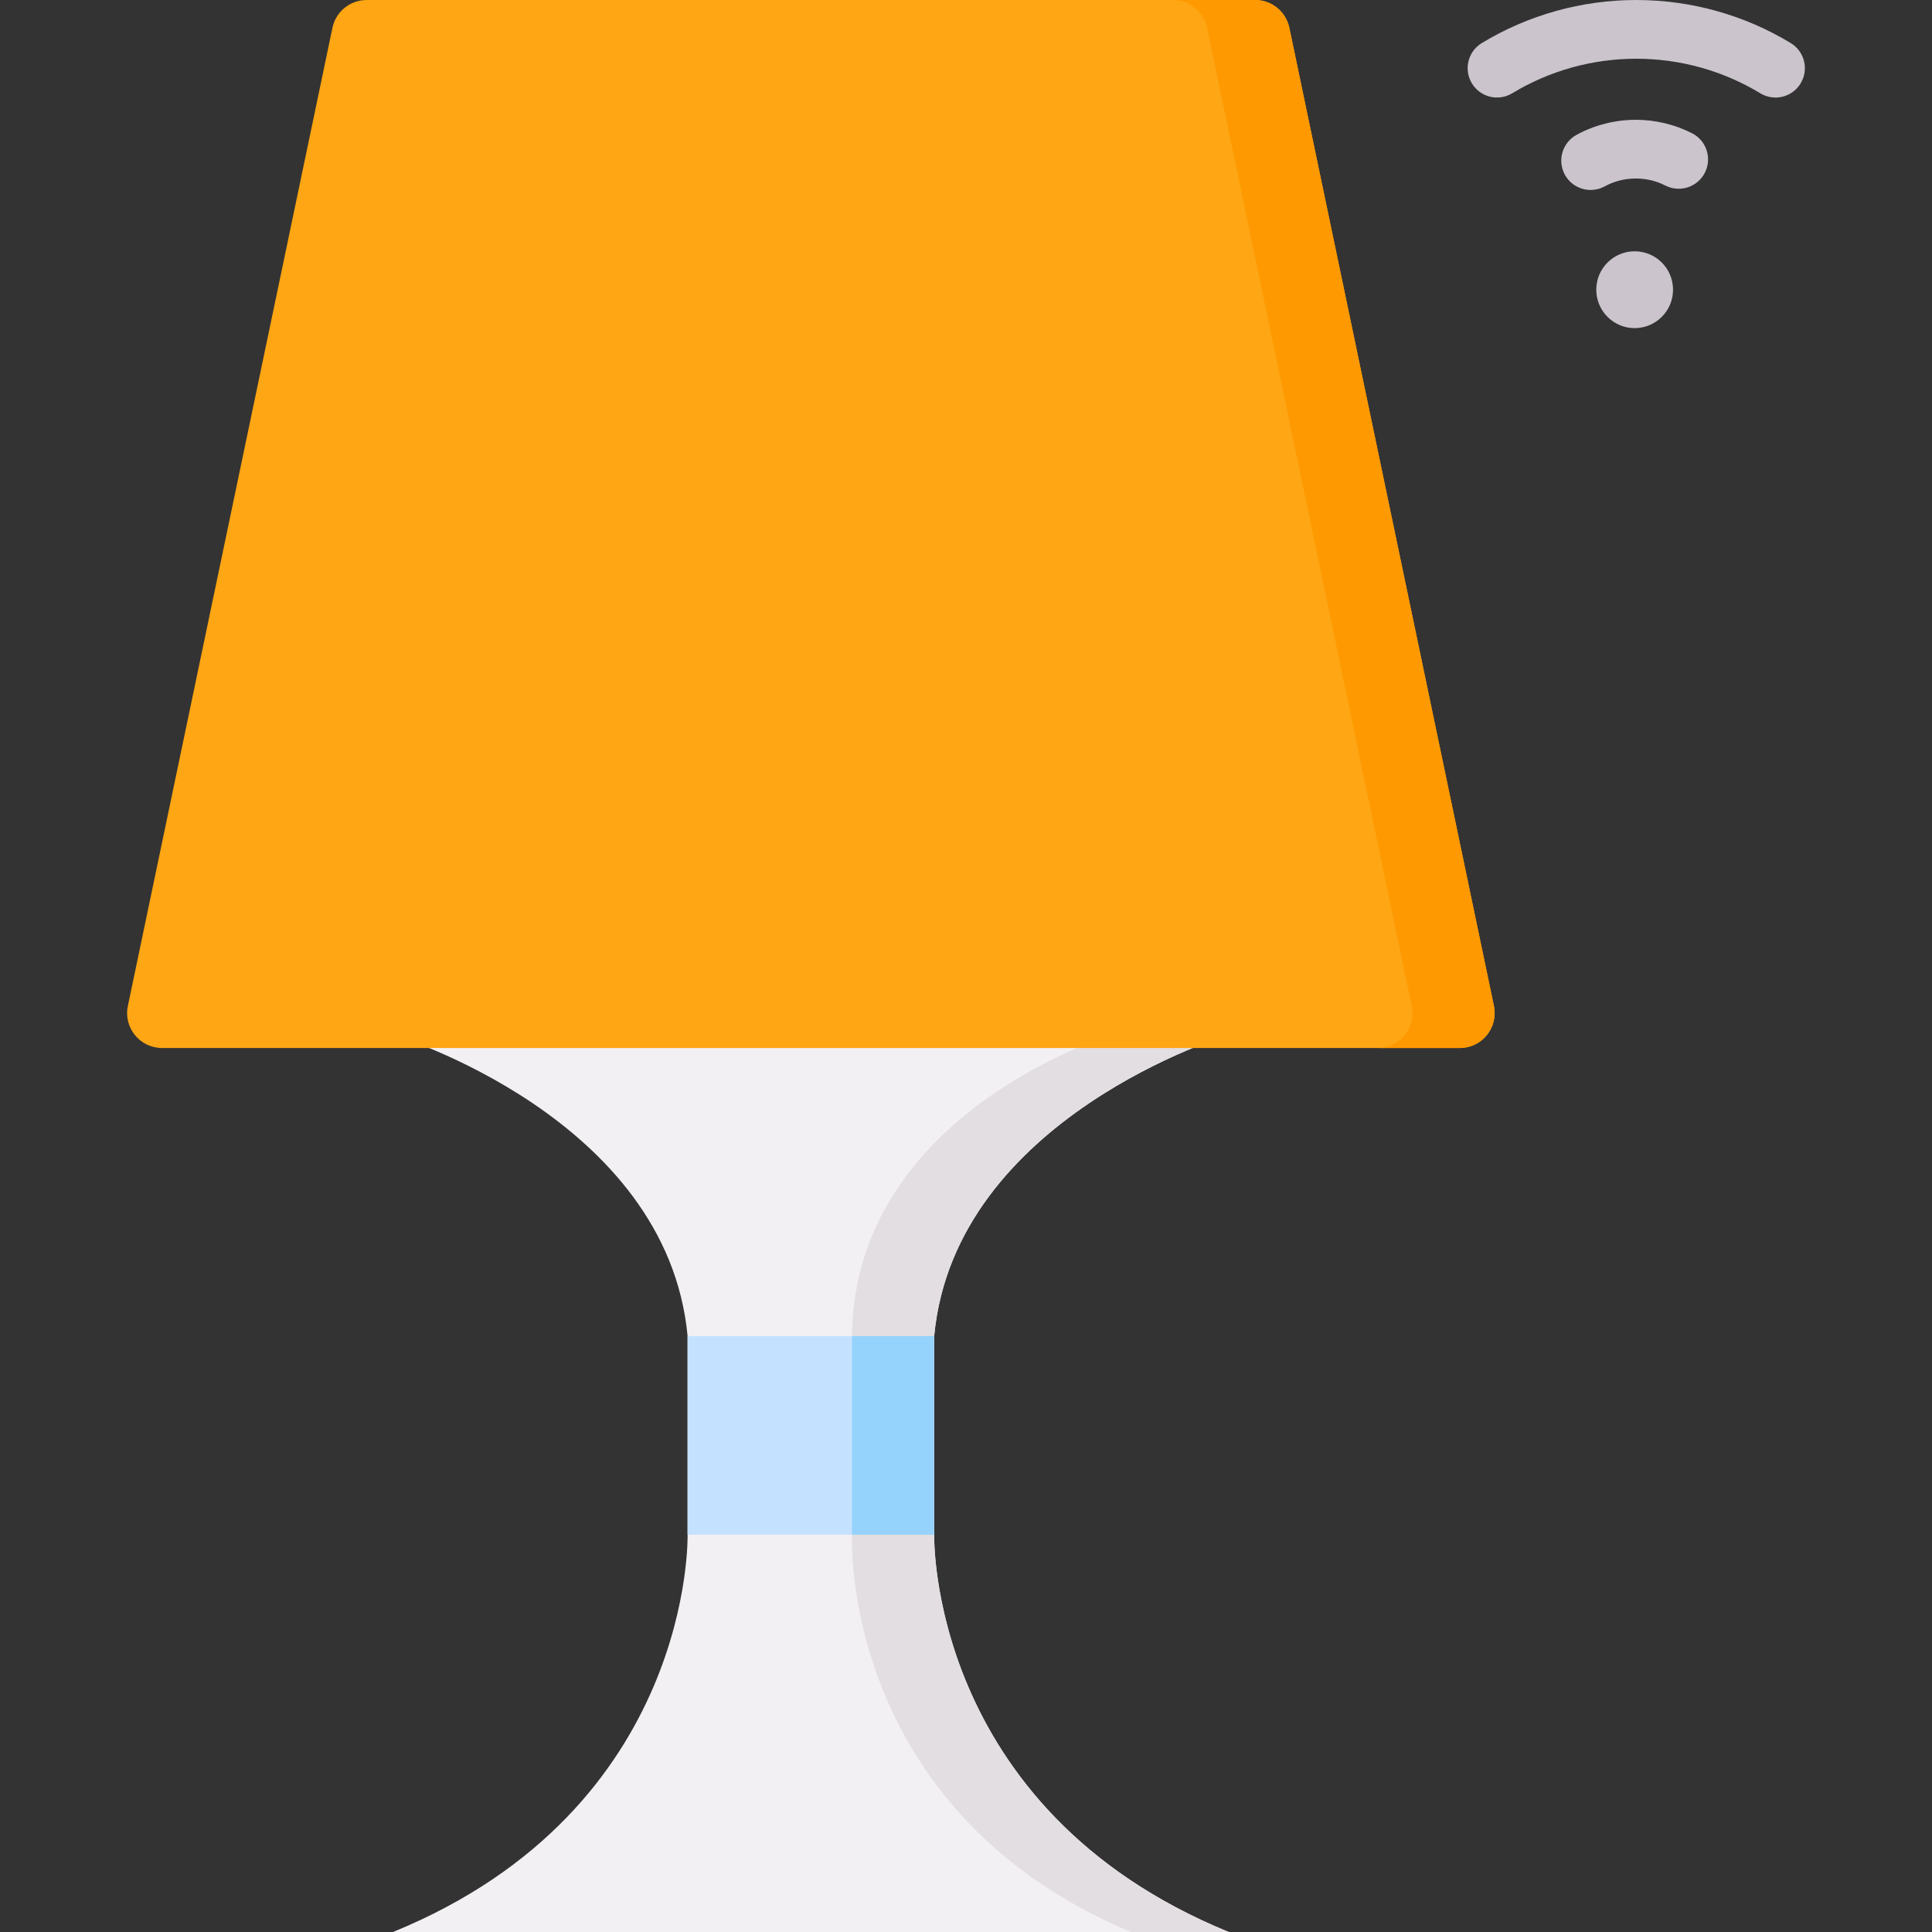 <svg id="Capa_1" enable-background="new 0 0 511.998 511.998" height="512" viewBox="0 0 511.998 511.998" width="512" xmlns="http://www.w3.org/2000/svg"><rect x="0" y="0" width="511.998" height="511.998" fill="#333333" stroke="none"/><g><g><path d="m247.567 406.713v-52.641c5.446-58.087 78.054-79.87 78.054-79.87h-110.728-110.729s72.609 21.783 78.054 79.87v52.641s1.815 72.609-78.054 105.283h110.728 110.728c-79.868-32.674-78.053-105.283-78.053-105.283z" fill="#f3f0f3"/></g><g><path d="m325.626 511.998h-25.933c-77.529-32.665-73.909-105.288-73.909-105.288v-52.634c.529-59.386 68.992-79.874 68.992-79.874h30.85s-72.612 21.784-78.058 79.874v52.634s-1.816 72.612 78.058 105.288z" fill="#e2dee2"/></g><g><path d="m341.682 7.359c-.896-4.286-4.676-7.357-9.054-7.357h-117.735-117.734c-4.379 0-8.158 3.07-9.054 7.357l-54.219 259.228c-1.202 5.746 3.184 11.144 9.054 11.144h171.952 171.952c5.871 0 10.256-5.398 9.054-11.144z" fill="#fea613"/></g><g><path d="m386.849 277.732h-21.784c5.871 0 10.249-5.394 9.056-11.141l-54.221-259.236c-.903-4.285-4.678-7.355-9.056-7.355h21.784c4.377 0 8.153 3.07 9.056 7.355l54.221 259.236c1.192 5.747-3.185 11.141-9.056 11.141z" fill="#fe9901"/></g><g><path d="m182.219 354.072h65.348v52.641h-65.348z" fill="#c4e2ff"/></g><g><path d="m225.784 354.077h21.784v52.634h-21.784z" fill="#95d2fc"/></g><g fill="#cbc4cc"><ellipse cx="433.2" cy="76.774" rx="10.171" ry="10.181"/><path d="m448.399 35.305c-4.579-2.328-9.728-3.558-14.891-3.558-5.478 0-10.907 1.377-15.697 3.982-3.774 2.053-5.17 6.777-3.118 10.551 1.411 2.594 4.082 4.065 6.842 4.065 1.255 0 2.529-.305 3.71-.947 2.552-1.388 5.331-2.091 8.263-2.091 2.763 0 5.4.629 7.839 1.868 3.829 1.947 8.514.422 10.461-3.409 1.946-3.83.421-8.513-3.409-10.461z"/><path d="m474.563 11.414c-12.316-7.465-26.472-11.412-40.939-11.412-14.466 0-28.621 3.946-40.936 11.411-3.674 2.227-4.847 7.012-2.621 10.686 2.228 3.675 7.013 4.848 10.686 2.62 9.882-5.99 21.249-9.157 32.87-9.157 11.622 0 22.989 3.167 32.873 9.158 1.26.764 2.652 1.128 4.026 1.128 2.63 0 5.197-1.334 6.66-3.748 2.228-3.675 1.055-8.459-2.619-10.686z"/></g></g></svg>